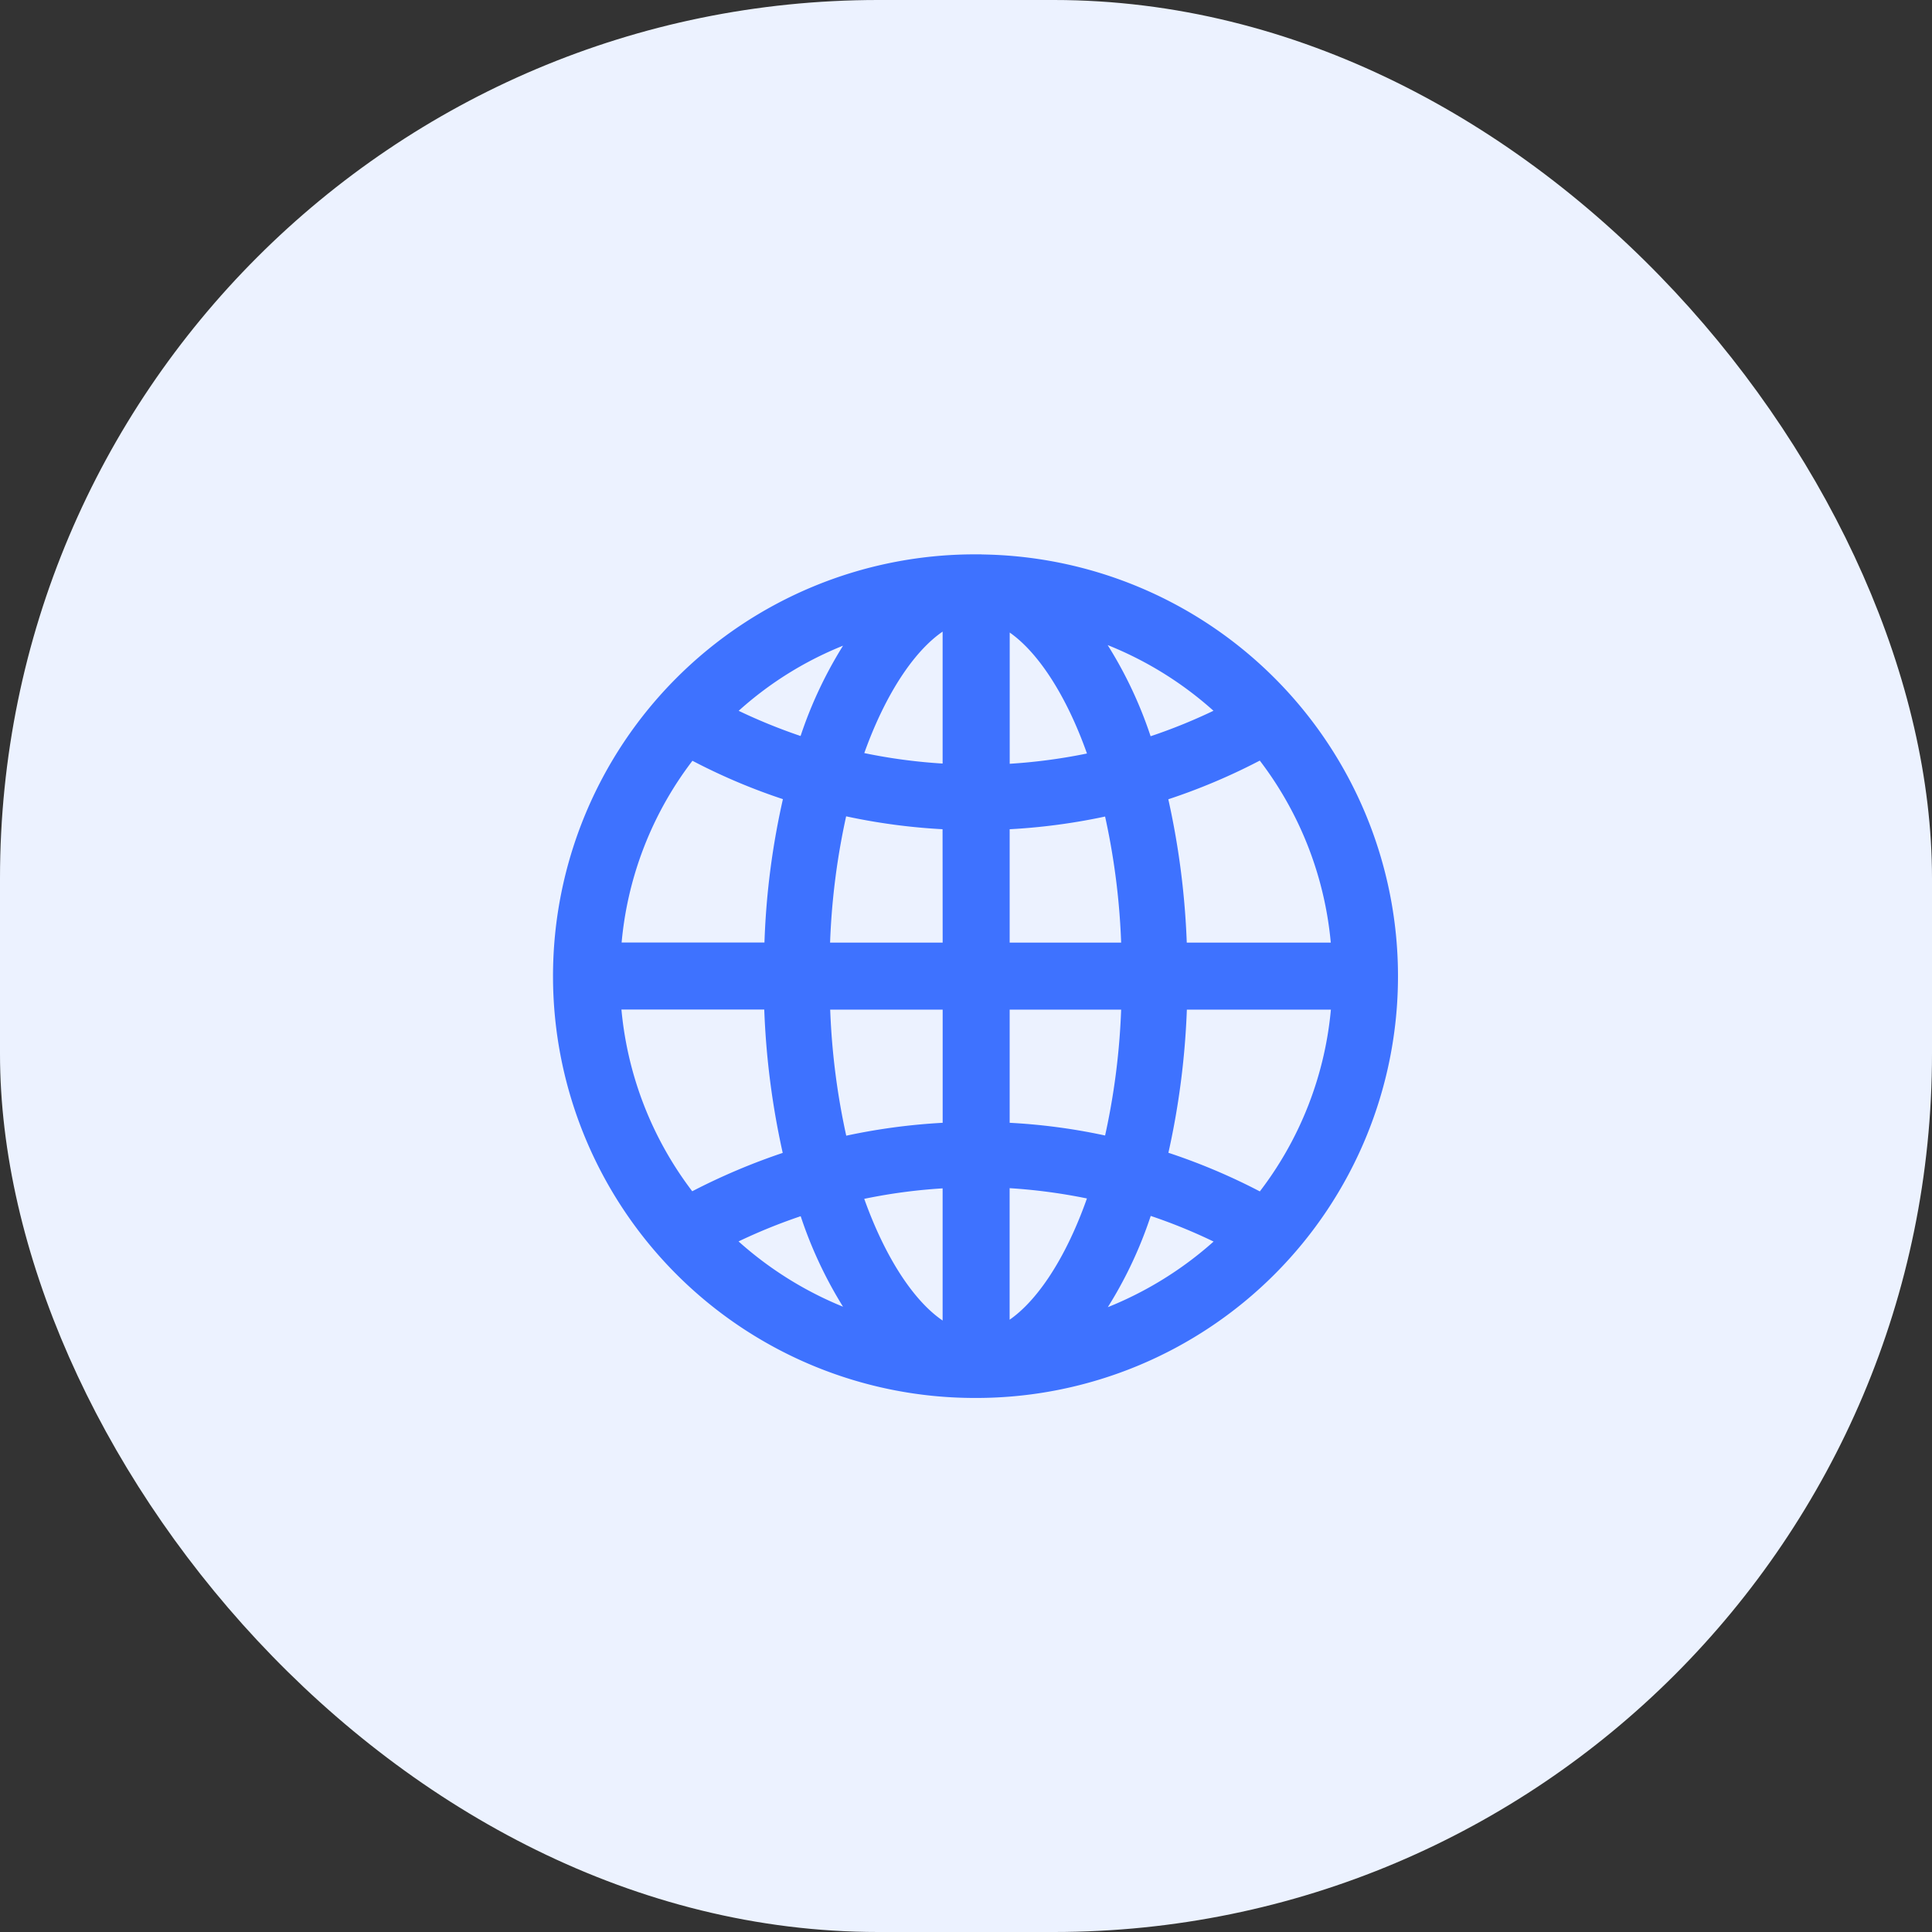 <svg xmlns="http://www.w3.org/2000/svg" width="88" height="88" viewBox="0 0 88 88">
  <rect x="0" y="0" width="88" height="88" fill="#333333" stroke="none"/>
  <g id="Group_35678" data-name="Group 35678" transform="translate(-807 -1478)">
    <rect id="Fill" width="88" height="88" rx="40" transform="translate(807 1478)" fill="#ecf2ff"/>
    <path id="Icon_ionic-ios-globe" data-name="Icon ionic-ios-globe" d="M22.336,3.375h-.064A18.961,18.961,0,0,0,22.281,41.3h.064a18.961,18.961,0,1,0-.009-37.922ZM38.762,21.06H31.689a35.9,35.9,0,0,0-.893-6.946A27.77,27.77,0,0,0,35.326,12.2,16.332,16.332,0,0,1,38.762,21.06Zm-17.7,0H15.426a32.4,32.4,0,0,1,.8-6.3,27.733,27.733,0,0,0,4.831.647Zm0,2.552v5.643a27.851,27.851,0,0,0-4.831.647,32.4,32.4,0,0,1-.8-6.29Zm2.552,0H29.2a32.211,32.211,0,0,1-.8,6.281,27.209,27.209,0,0,0-4.786-.638Zm0-2.552V15.408A27.852,27.852,0,0,0,28.4,14.77a32.306,32.306,0,0,1,.8,6.29Zm9.973-10.747a25.324,25.324,0,0,1-3.464,1.413A18.822,18.822,0,0,0,27.7,6.757,16.5,16.5,0,0,1,33.585,10.312Zm-5.871,2.069a25.655,25.655,0,0,1-4.1.547V6.237C25.162,7.076,26.675,9.328,27.714,12.381ZM21.06,6.2v6.718a25.212,25.212,0,0,1-4.148-.556C17.969,9.282,19.5,7.03,21.06,6.2ZM16.9,6.784a18.97,18.97,0,0,0-2.4,4.932,25.894,25.894,0,0,1-3.418-1.4A16.249,16.249,0,0,1,16.9,6.784ZM9.346,12.208a27.22,27.22,0,0,0,4.485,1.9,34.451,34.451,0,0,0-.893,6.946H5.918A16.248,16.248,0,0,1,9.346,12.208Zm-3.437,11.4h7.019a35.806,35.806,0,0,0,.893,6.946,28.881,28.881,0,0,0-4.485,1.9A16.334,16.334,0,0,1,5.909,23.612Zm5.169,10.747a25.512,25.512,0,0,1,3.428-1.4A19.038,19.038,0,0,0,16.9,37.9,16.653,16.653,0,0,1,11.078,34.359Zm5.834-2.06a25.345,25.345,0,0,1,4.148-.556v6.727C19.492,37.641,17.969,35.38,16.912,32.3Zm6.7,6.135v-6.7a25.655,25.655,0,0,1,4.1.547C26.675,35.344,25.162,37.6,23.612,38.434Zm4.1-.52a18.822,18.822,0,0,0,2.416-4.968,24.907,24.907,0,0,1,3.464,1.422A16.685,16.685,0,0,1,27.714,37.915Zm7.612-5.451A27.77,27.77,0,0,0,30.8,30.549a35.711,35.711,0,0,0,.893-6.937h7.074A16.26,16.26,0,0,1,35.326,32.463Z" transform="translate(829.125 1500.125)" fill="#3e72ff" stroke="#3e72ff" stroke-width="0.5"/>
  </g>
</svg>
